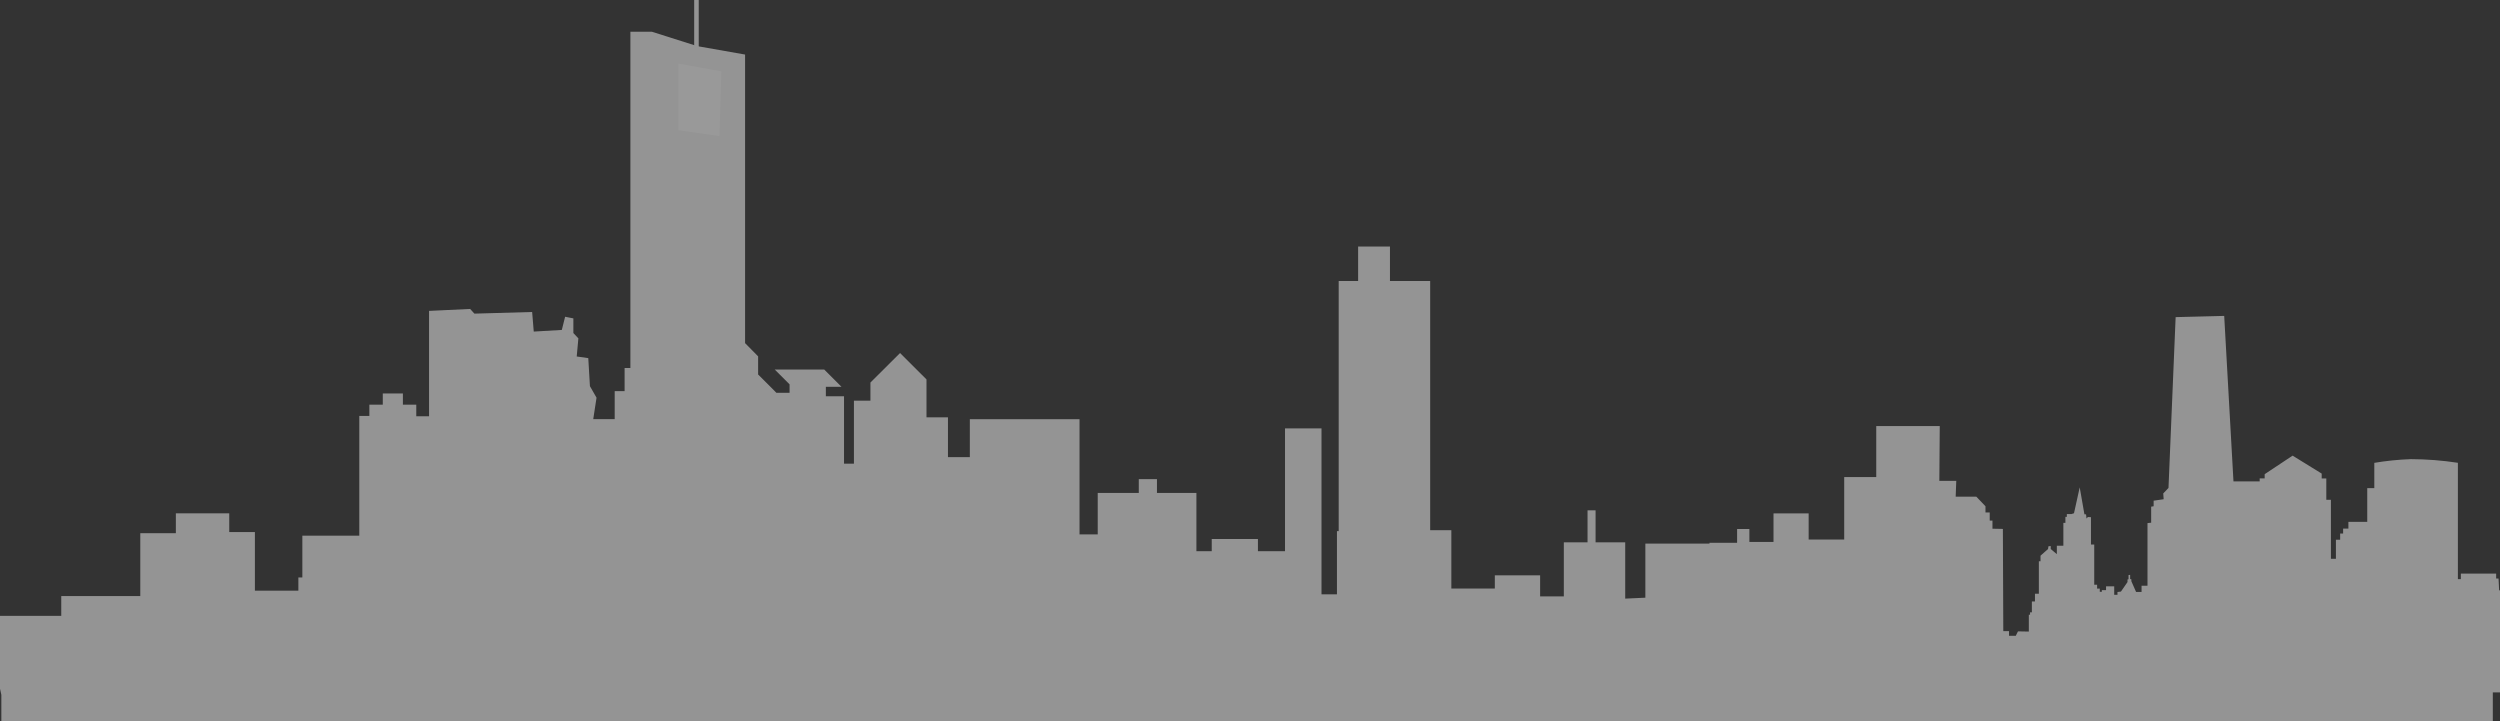 <?xml version="1.0" encoding="UTF-8"?>
<svg width="1102px" height="318px" viewBox="0 0 1102 318" version="1.1" xmlns="http://www.w3.org/2000/svg" xmlns:xlink="http://www.w3.org/1999/xlink">
    <rect x="0" y="0" width="1102" height="318" fill="#333333" stroke="none"/>
    <!-- Generator: Sketch 51.2 (57519) - http://www.bohemiancoding.com/sketch -->
    <title>city-scape</title>
    <desc>Created with Sketch.</desc>
    <defs></defs>
    <g id="Page-1" stroke="none" stroke-width="1" fill="none" fill-rule="evenodd" opacity="0.5">
        <g id="1.1.-About" transform="translate(-578, -1178)" fill-rule="nonzero">
            <g id="city-scape" transform="translate(578, 1178)">
                <rect id="Rectangle-path" fill="#F5F5F5" x="306" y="0" width="2" height="25"></rect>
                <path d="M1103.477,260.714 L1101.611,260.176 L1101.35,255.012 L1100.305,255.012 L1100.305,252.839 L1084.742,252.839 L1084.742,255.272 L1083.436,255.272 L1083.436,204.005 C1076.569,202.95 1069.633,202.41 1062.685,202.389 C1057.293,202.583 1051.919,203.129 1046.599,204.023 L1046.599,215.168 L1043.483,215.168 L1043.483,230.028 L1035.178,230.028 L1035.178,233.019 L1032.846,233.019 L1032.846,235.192 L1031.54,235.192 L1031.54,237.904 L1029.673,237.904 L1029.673,246.319 L1027.471,246.319 L1027.471,220.314 L1025.437,220.314 L1025.437,210.896 L1023.403,210.896 L1023.403,208.76 L1010.583,200.847 L998.267,209.02 L998.267,210.877 L996.065,210.877 L996.065,212.215 L984.514,212.215 L980.427,139.252 L959.023,139.791 L955.869,215.094 L953.555,217.509 L953.742,220.054 L949.319,220.704 L949.319,223.156 L948.237,223.341 L948.237,230.4 L946.614,230.586 L946.614,258.188 L944.001,258.188 L944.001,260.919 L941.575,260.919 L939.504,256.201 L939.504,255.346 L938.963,255.253 L938.963,253.396 L938.254,253.489 L938.254,255.346 L937.806,255.439 L937.806,256.572 L934.913,260.77 L933.383,260.956 L933.383,262.182 L931.946,262.182 L931.946,258.467 L928.345,258.467 L928.345,260.12 L926.478,260.12 L926.478,260.863 L925.583,260.863 L925.583,259.451 L924.407,259.451 L924.407,257.761 L923.138,257.761 L923.138,240.04 L921.701,240.04 L921.701,227.985 L920.358,227.892 L919.723,228.561 L919.537,226.703 L918.809,226.703 L916.737,214.834 L914.218,226.239 L913.043,226.611 L911.065,226.611 L911.065,227.836 L910.43,227.836 L910.43,230.474 L909.534,230.474 L909.534,240.56 L906.661,240.56 L906.661,244.275 L903.955,242.009 L903.955,240.69 L902.966,240.783 L902.779,242.009 L899.457,244.944 L899.457,247.396 L898.73,247.396 L898.73,261.717 L897.013,261.717 L897.013,265.117 L895.651,265.117 L895.651,269.928 L894.848,269.928 L894.848,270.968 L894.307,270.968 L894.307,278.398 L889.53,278.305 L888.541,280.274 L885.574,280.274 L885.574,278.194 L883.054,278.194 L882.868,233.149 L878.277,233.056 L878.277,229.471 L877.064,229.471 L877.064,225.886 L875.198,225.886 L875.198,223.156 L871.149,218.92 L862.061,218.92 L862.322,211.955 L854.858,211.955 L855.044,187.807 L827.053,187.807 L827.053,210.283 L812.927,210.283 L812.927,237.83 L797.251,237.83 L797.251,226.313 L781.763,226.313 L781.763,238.87 L771.126,238.87 L771.126,233.186 L765.714,233.186 L765.714,239.26 L753.529,239.26 L753.529,239.632 L725.276,239.632 L725.276,263.464 L716.394,263.872 L716.394,239.056 L703.331,239.056 L703.331,224.957 L699.785,224.957 L699.785,239.056 L689.335,239.056 L689.335,262.888 L678.885,262.888 L678.885,253.6 L658.918,253.6 L658.918,259.433 L639.753,259.433 L639.753,233.706 L630.423,233.706 L630.423,123.853 L612.695,123.853 L612.695,108.659 L598.662,108.659 L598.662,123.853 L590.096,123.853 L590.096,234.115 L589.331,234.115 L589.331,261.978 L582.52,261.978 L582.52,188.847 L566.434,188.847 L566.434,242.975 L554.491,242.975 L554.491,237.588 L534.132,237.588 L534.132,242.975 L527.377,242.975 L527.377,217.286 L509.985,217.286 L509.985,211.193 L501.979,211.193 L501.979,217.286 L483.878,217.286 L483.878,235.564 L475.854,235.564 L475.854,184.779 L427.504,184.779 L427.504,201.497 L417.856,201.497 L417.856,183.962 L408.395,183.962 L408.395,167.245 L396.75,155.617 L383.688,168.619 L383.688,176.606 L376.41,176.606 L376.41,204.395 L372.043,204.395 L372.043,174.675 L364.038,174.675 L364.038,170.514 L370.942,170.514 L363.31,162.879 L341.495,162.879 L348.045,169.418 L348.045,173.133 L342.223,173.133 L339.629,170.514 L334.18,165.071 L334.18,157.084 L328.433,151.251 L328.433,24.049 L307.346,20.334 L287.379,14 L287.173,14 L286.968,14 L277.88,14 L277.88,162.229 L275.324,162.229 L275.324,172.408 L270.957,172.408 L270.957,184.761 L261.496,184.761 L262.951,175.306 L260.04,170.217 L259.312,157.864 L254.218,157.14 L254.946,149.152 L252.744,146.812 L252.744,140.348 L249.105,139.623 L247.649,145.437 L235.277,146.162 L234.568,137.524 L209.115,138.249 L207.248,136.187 L189.129,137.041 L189.129,183.479 L183.493,183.479 L183.493,178.39 L177.596,178.39 L177.596,173.449 L168.732,173.449 L168.732,178.39 L162.817,178.39 L162.817,183.331 L158.375,183.331 L158.375,236.121 L133.276,236.121 L133.276,254.547 L131.522,254.547 L131.522,260.38 L112.358,260.38 L112.358,234.542 L101.049,234.542 L101.049,226.276 L77.518,226.276 L77.518,235.025 L61.842,235.025 L61.842,262.739 L27.002,262.739 L27.002,271.488 L0,271.488 L0,303.586 L0.597,306.279 L0.597,318 L1098.831,318 L1098.831,305.202 L1104,305.202 L1104,261.476 L1103.477,260.714 Z" id="Shape" fill="#F5F5F5"></path>
                <polygon id="Shape" fill="#FFFFFF" points="299 28 299 57.409 317.161 60 318 31.448"></polygon>
            </g>
        </g>
    </g>
</svg>